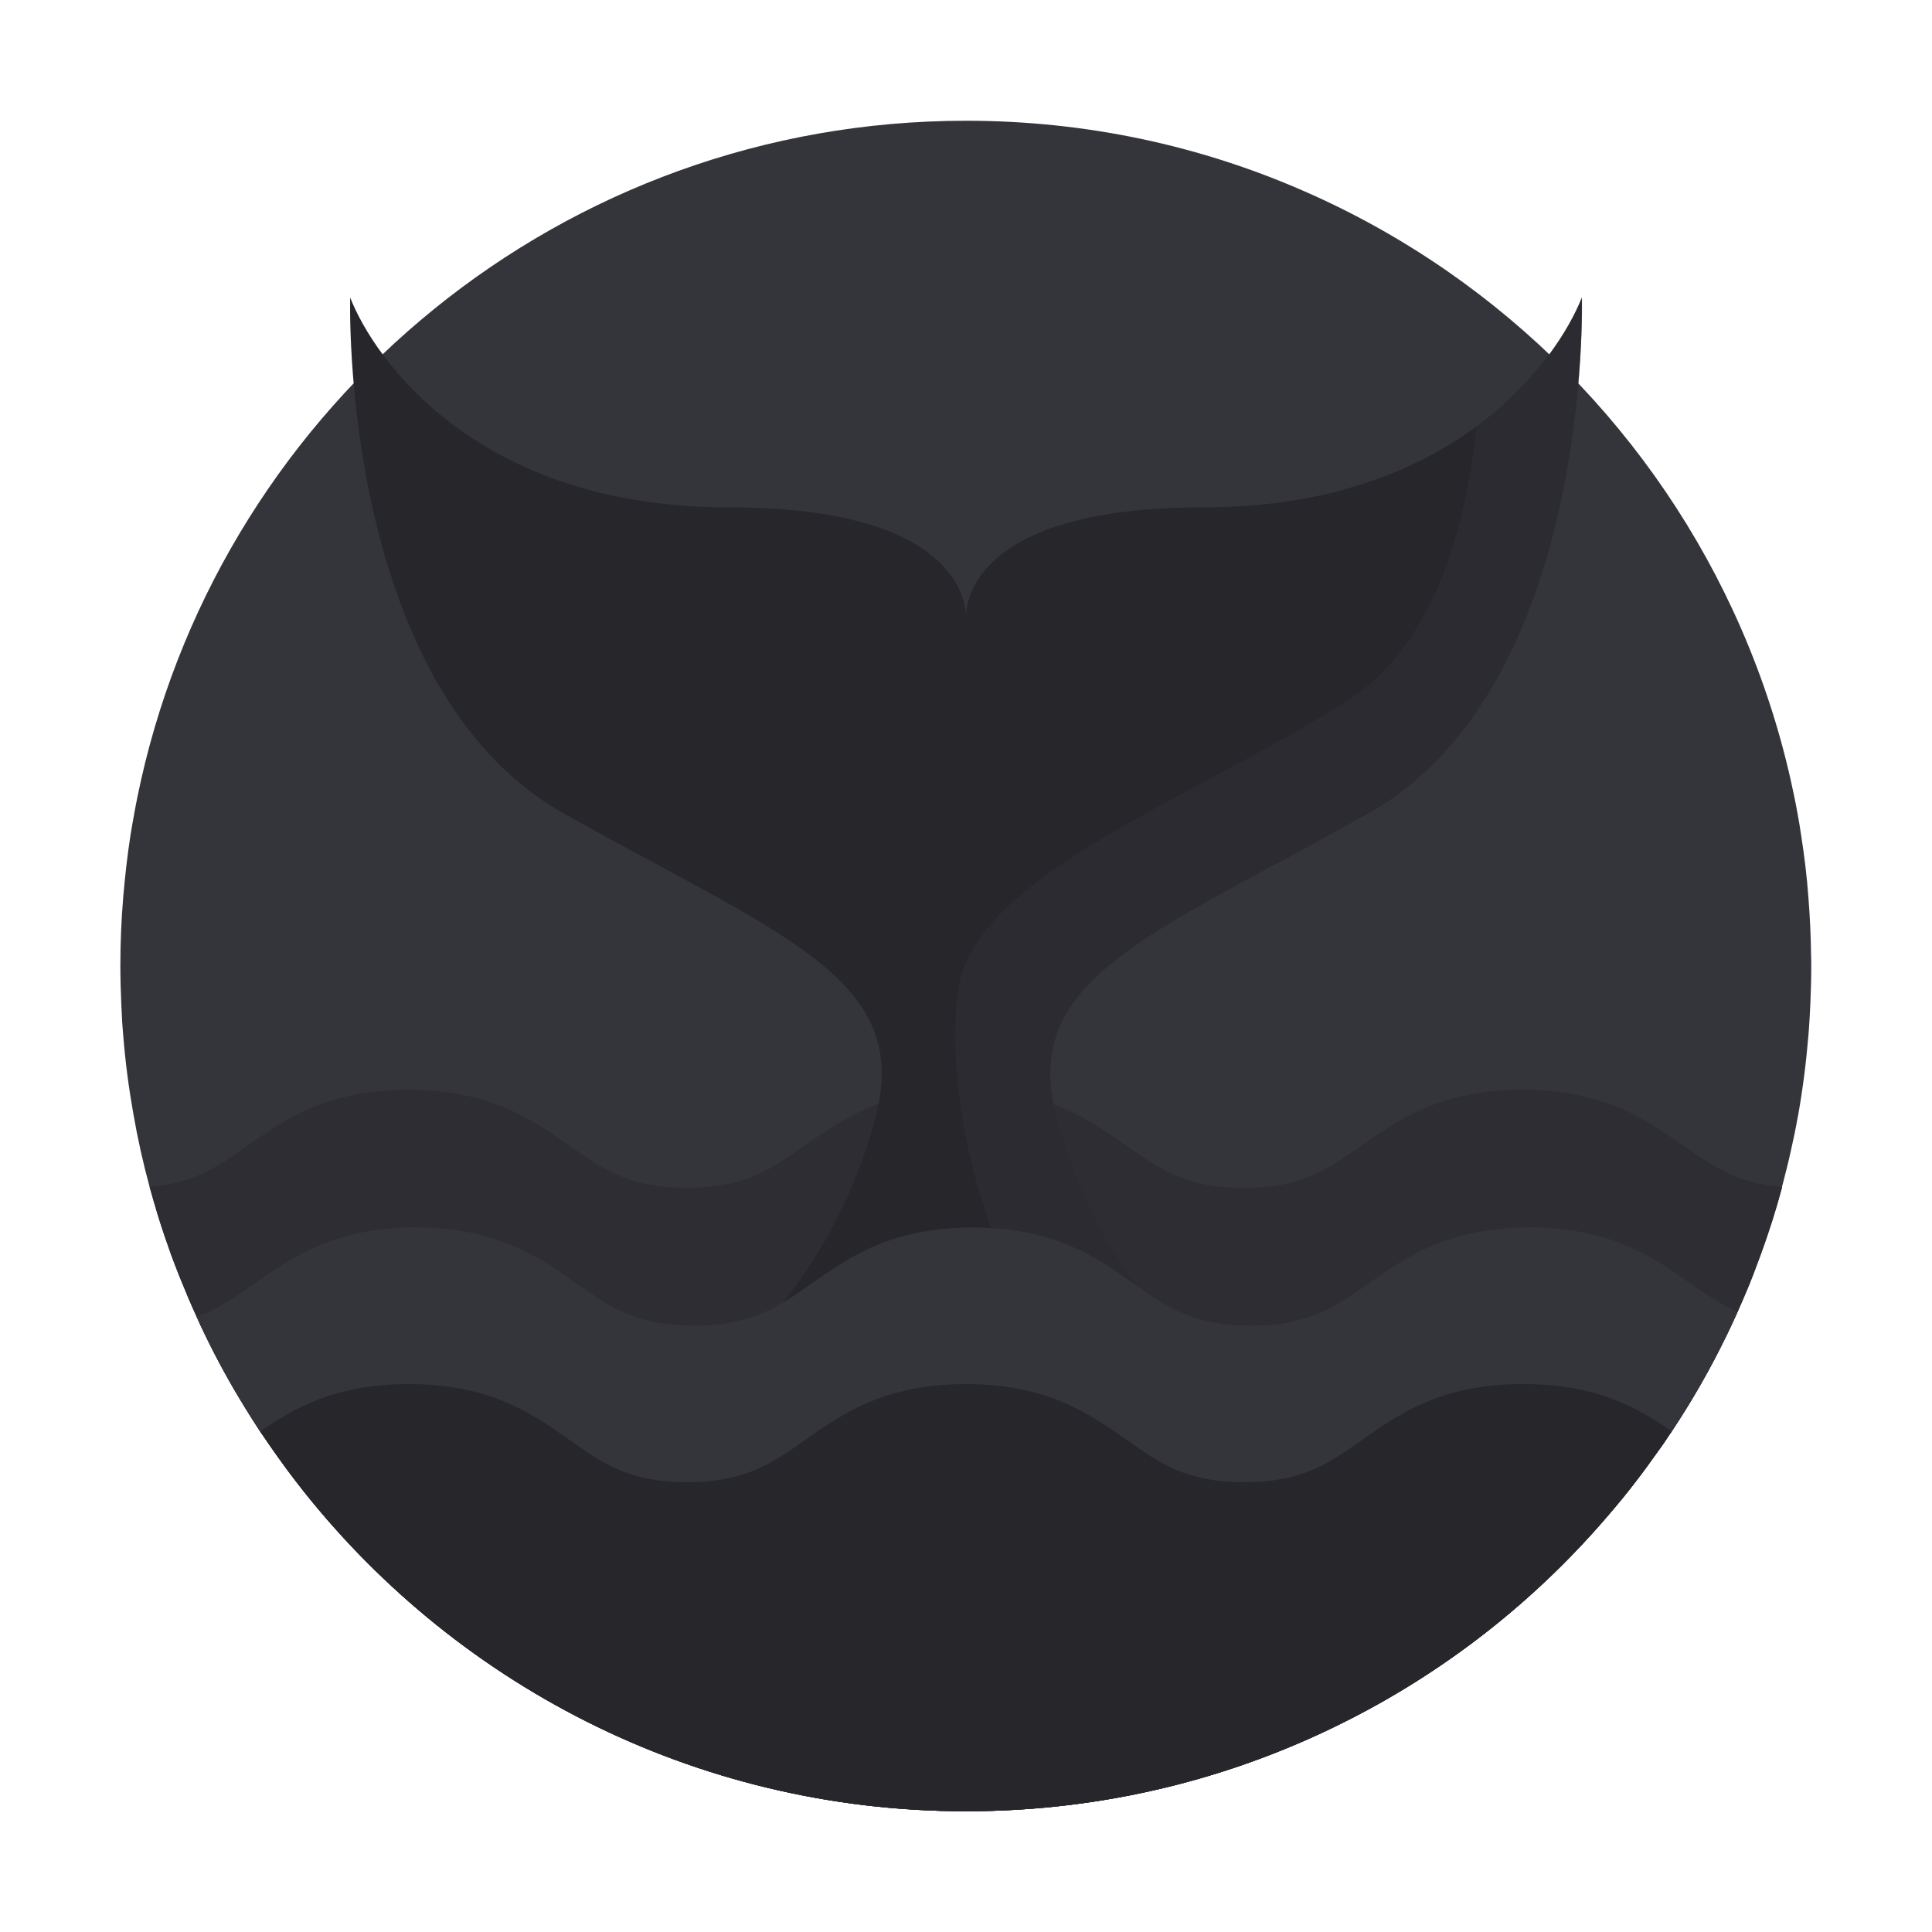 <svg xmlns="http://www.w3.org/2000/svg" width="80" height="80" viewBox="0 0 80 80" fill="none">
<path d="M75 40C75 40.539 74.984 41.07 74.961 41.602C74.945 41.922 74.93 42.25 74.906 42.57C74.898 42.672 74.891 42.773 74.883 42.867C74.789 44 74.648 45.109 74.453 46.203C74.453 46.211 74.445 46.227 74.445 46.234C74.359 46.719 74.258 47.203 74.148 47.688C74.039 48.18 73.914 48.664 73.789 49.148C73.789 49.164 73.781 49.18 73.781 49.195C73.531 50.133 73.234 51.055 72.906 51.953C72.805 52.227 72.703 52.5 72.602 52.766C72.547 52.914 72.484 53.055 72.43 53.203C72.273 53.578 72.117 53.945 71.953 54.312C71.812 54.625 71.672 54.93 71.523 55.234C70.852 56.625 70.086 57.969 69.234 59.25C69.219 59.273 69.203 59.305 69.18 59.328C69.016 59.578 68.844 59.836 68.664 60.078C68.359 60.508 68.055 60.93 67.734 61.344C67.383 61.805 67.016 62.25 66.641 62.688C63.672 66.18 60.047 69.062 55.961 71.156C51.172 73.617 45.75 75 40 75C28.711 75 18.672 69.656 12.273 61.367C12.016 61.031 11.758 60.688 11.516 60.344C11.289 60.023 11.062 59.703 10.844 59.375C10.828 59.359 10.82 59.336 10.805 59.32C10.797 59.305 10.781 59.289 10.773 59.273C10.555 58.945 10.344 58.617 10.141 58.281C9.539 57.305 8.984 56.297 8.484 55.258C8.367 55.016 8.25 54.773 8.141 54.523C7.906 54.016 7.688 53.492 7.477 52.969C7.438 52.883 7.406 52.789 7.367 52.695C7.328 52.602 7.297 52.508 7.258 52.414C7.203 52.266 7.141 52.109 7.086 51.961C6.891 51.414 6.703 50.867 6.531 50.305C6.422 49.938 6.312 49.57 6.211 49.203C6.203 49.188 6.203 49.164 6.195 49.148C5.922 48.148 5.695 47.125 5.516 46.086C5.328 45.031 5.188 43.953 5.102 42.867C5.094 42.773 5.086 42.672 5.078 42.57C5.062 42.406 5.055 42.242 5.047 42.07C5.039 41.914 5.031 41.75 5.023 41.594C5 41.062 4.984 40.523 4.984 39.992C4.984 39.039 5.023 38.094 5.102 37.156C5.102 37.133 5.102 37.102 5.109 37.078C5.18 36.25 5.273 35.43 5.398 34.617C5.453 34.281 5.508 33.953 5.57 33.625C5.648 33.188 5.742 32.75 5.836 32.32C9.344 16.688 23.305 5 40 5C44.969 5 49.695 6.031 53.977 7.906C56.078 8.82 58.07 9.938 59.93 11.227C67.023 16.148 72.203 23.625 74.156 32.328C74.25 32.758 74.344 33.195 74.422 33.633C74.484 33.961 74.539 34.289 74.586 34.617C74.719 35.461 74.82 36.305 74.883 37.172C74.945 37.961 74.984 38.75 74.992 39.555C75 39.695 75 39.852 75 40Z" fill="#34343B"/>
<path d="M73.789 49.156C73.789 49.172 73.781 49.188 73.781 49.203C73.531 50.141 73.234 51.062 72.906 51.961C72.805 52.234 72.703 52.508 72.602 52.773C72.547 52.922 72.484 53.062 72.43 53.211C72.273 53.586 72.117 53.953 71.953 54.32C71.812 54.633 71.672 54.938 71.523 55.242C70.852 56.633 70.086 57.977 69.234 59.258C69.219 59.281 69.203 59.312 69.18 59.336C69.016 59.586 68.844 59.844 68.664 60.086C68.359 60.516 68.055 60.938 67.734 61.352C67.383 61.812 67.016 62.258 66.641 62.695C63.672 66.18 60.047 69.062 55.961 71.156C51.172 73.617 45.75 75 40 75C28.711 75 18.672 69.656 12.273 61.367C12.016 61.031 11.758 60.688 11.516 60.344C11.289 60.023 11.062 59.703 10.844 59.375C10.828 59.359 10.82 59.336 10.805 59.32C10.797 59.305 10.781 59.289 10.773 59.273C10.555 58.945 10.344 58.617 10.141 58.281C9.539 57.305 8.984 56.297 8.484 55.258C8.367 55.016 8.25 54.773 8.141 54.523C7.906 54.016 7.688 53.492 7.477 52.969C7.438 52.883 7.406 52.789 7.367 52.695C7.328 52.602 7.297 52.508 7.258 52.414C7.203 52.266 7.141 52.109 7.086 51.961C6.891 51.414 6.703 50.867 6.531 50.305C6.422 49.938 6.312 49.57 6.211 49.203C6.203 49.188 6.203 49.164 6.195 49.148C8.039 48.992 9.031 48.297 10.25 47.438C11.789 46.352 13.539 45.125 16.914 45.125C20.289 45.125 22.039 46.359 23.578 47.438C24.961 48.414 26.055 49.188 28.445 49.188C30.836 49.188 31.93 48.414 33.312 47.438C34.852 46.352 36.602 45.125 39.977 45.125C43.352 45.125 45.102 46.359 46.641 47.438C48.023 48.414 49.117 49.188 51.508 49.188C53.898 49.188 54.992 48.414 56.375 47.438C57.914 46.352 59.664 45.125 63.039 45.125C66.414 45.125 68.164 46.359 69.703 47.438C70.953 48.305 71.938 49 73.789 49.156Z" fill="#2D2D33"/>
<path d="M56.672 33.672C47.805 38.664 42.289 40.453 43.711 46.117C45.133 51.781 48.555 55.023 48.555 55.023H31.445C31.445 55.023 34.867 51.781 36.289 46.117C37.711 40.453 32.195 38.672 23.328 33.672C14.031 28.438 14.5 12.32 14.5 12.32C15.5 14.883 19.766 21.008 30.164 21.008C39.531 21.008 40 24.828 40 25.578C40 25.664 39.992 25.703 39.992 25.703H40C40 25.703 39.992 25.656 39.992 25.578C39.992 24.828 40.453 21.008 49.828 21.008C54.984 21.008 58.633 19.5 61.125 17.672C63.656 15.812 64.992 13.609 65.5 12.32C65.5 12.32 65.969 28.43 56.672 33.672Z" fill="#26262B"/>
<path opacity="0.4" d="M56.672 33.672C47.804 38.664 42.289 40.453 43.711 46.117C45.133 51.781 48.554 55.023 48.554 55.023H43.133C40.351 50.969 39.117 44.625 39.695 40.891C40.422 36.18 49.75 32.93 55.875 28.953C59.539 26.578 60.75 21.43 61.133 17.68C63.664 15.82 65 13.617 65.508 12.328C65.5 12.32 65.969 28.43 56.672 33.672Z" fill="#34343B"/>
<path d="M71.945 54.328C71.805 54.641 71.664 54.945 71.516 55.25C70.844 56.641 70.078 57.984 69.227 59.266C69.211 59.289 69.195 59.32 69.172 59.344C69.008 59.594 68.836 59.852 68.656 60.094C68.352 60.523 68.047 60.945 67.727 61.359C67.375 61.82 67.008 62.266 66.633 62.703C63.672 66.18 60.047 69.062 55.961 71.156C51.172 73.617 45.75 75 40 75C28.711 75 18.672 69.656 12.273 61.367C12.016 61.031 11.758 60.688 11.516 60.344C11.289 60.023 11.062 59.703 10.844 59.375C10.828 59.359 10.82 59.336 10.805 59.32C10.797 59.305 10.781 59.289 10.773 59.273C10.555 58.945 10.344 58.617 10.141 58.281C9.539 57.305 8.984 56.297 8.484 55.258C8.367 55.016 8.25 54.773 8.141 54.523C9.047 54.203 9.75 53.711 10.547 53.148C12.086 52.062 13.836 50.828 17.211 50.828C20.586 50.828 22.336 52.062 23.875 53.148C25.258 54.125 26.352 54.891 28.742 54.891C31.133 54.891 32.227 54.117 33.609 53.148C35.148 52.062 36.898 50.828 40.273 50.828C43.648 50.828 45.398 52.062 46.938 53.148C48.32 54.125 49.414 54.891 51.805 54.891C54.195 54.891 55.289 54.117 56.672 53.148C58.211 52.062 59.961 50.828 63.336 50.828C66.711 50.828 68.461 52.062 70 53.148C70.672 53.602 71.258 54.016 71.945 54.328Z" fill="#34343B"/>
<path d="M69.219 59.266C69.203 59.289 69.188 59.32 69.164 59.344C69 59.594 68.828 59.852 68.648 60.094C68.344 60.523 68.039 60.945 67.719 61.359C67.367 61.82 67 62.266 66.625 62.703C63.672 66.18 60.047 69.062 55.961 71.156C51.172 73.617 45.75 75 40 75C28.711 75 18.672 69.656 12.273 61.367C12.016 61.031 11.758 60.688 11.516 60.344C11.289 60.023 11.062 59.703 10.844 59.375C10.828 59.359 10.82 59.336 10.805 59.32C10.797 59.305 10.781 59.289 10.773 59.273C12.203 58.289 13.914 57.312 16.93 57.312C20.305 57.312 22.055 58.547 23.594 59.633C24.977 60.609 26.07 61.375 28.461 61.375C30.852 61.375 31.945 60.602 33.328 59.633C34.867 58.547 36.617 57.312 39.992 57.312C43.367 57.312 45.117 58.547 46.656 59.625C48.039 60.602 49.133 61.375 51.523 61.375C53.914 61.375 55.008 60.602 56.391 59.633C57.93 58.547 59.68 57.312 63.055 57.312C66.078 57.305 67.797 58.281 69.219 59.266Z" fill="#26262B"/>
</svg>